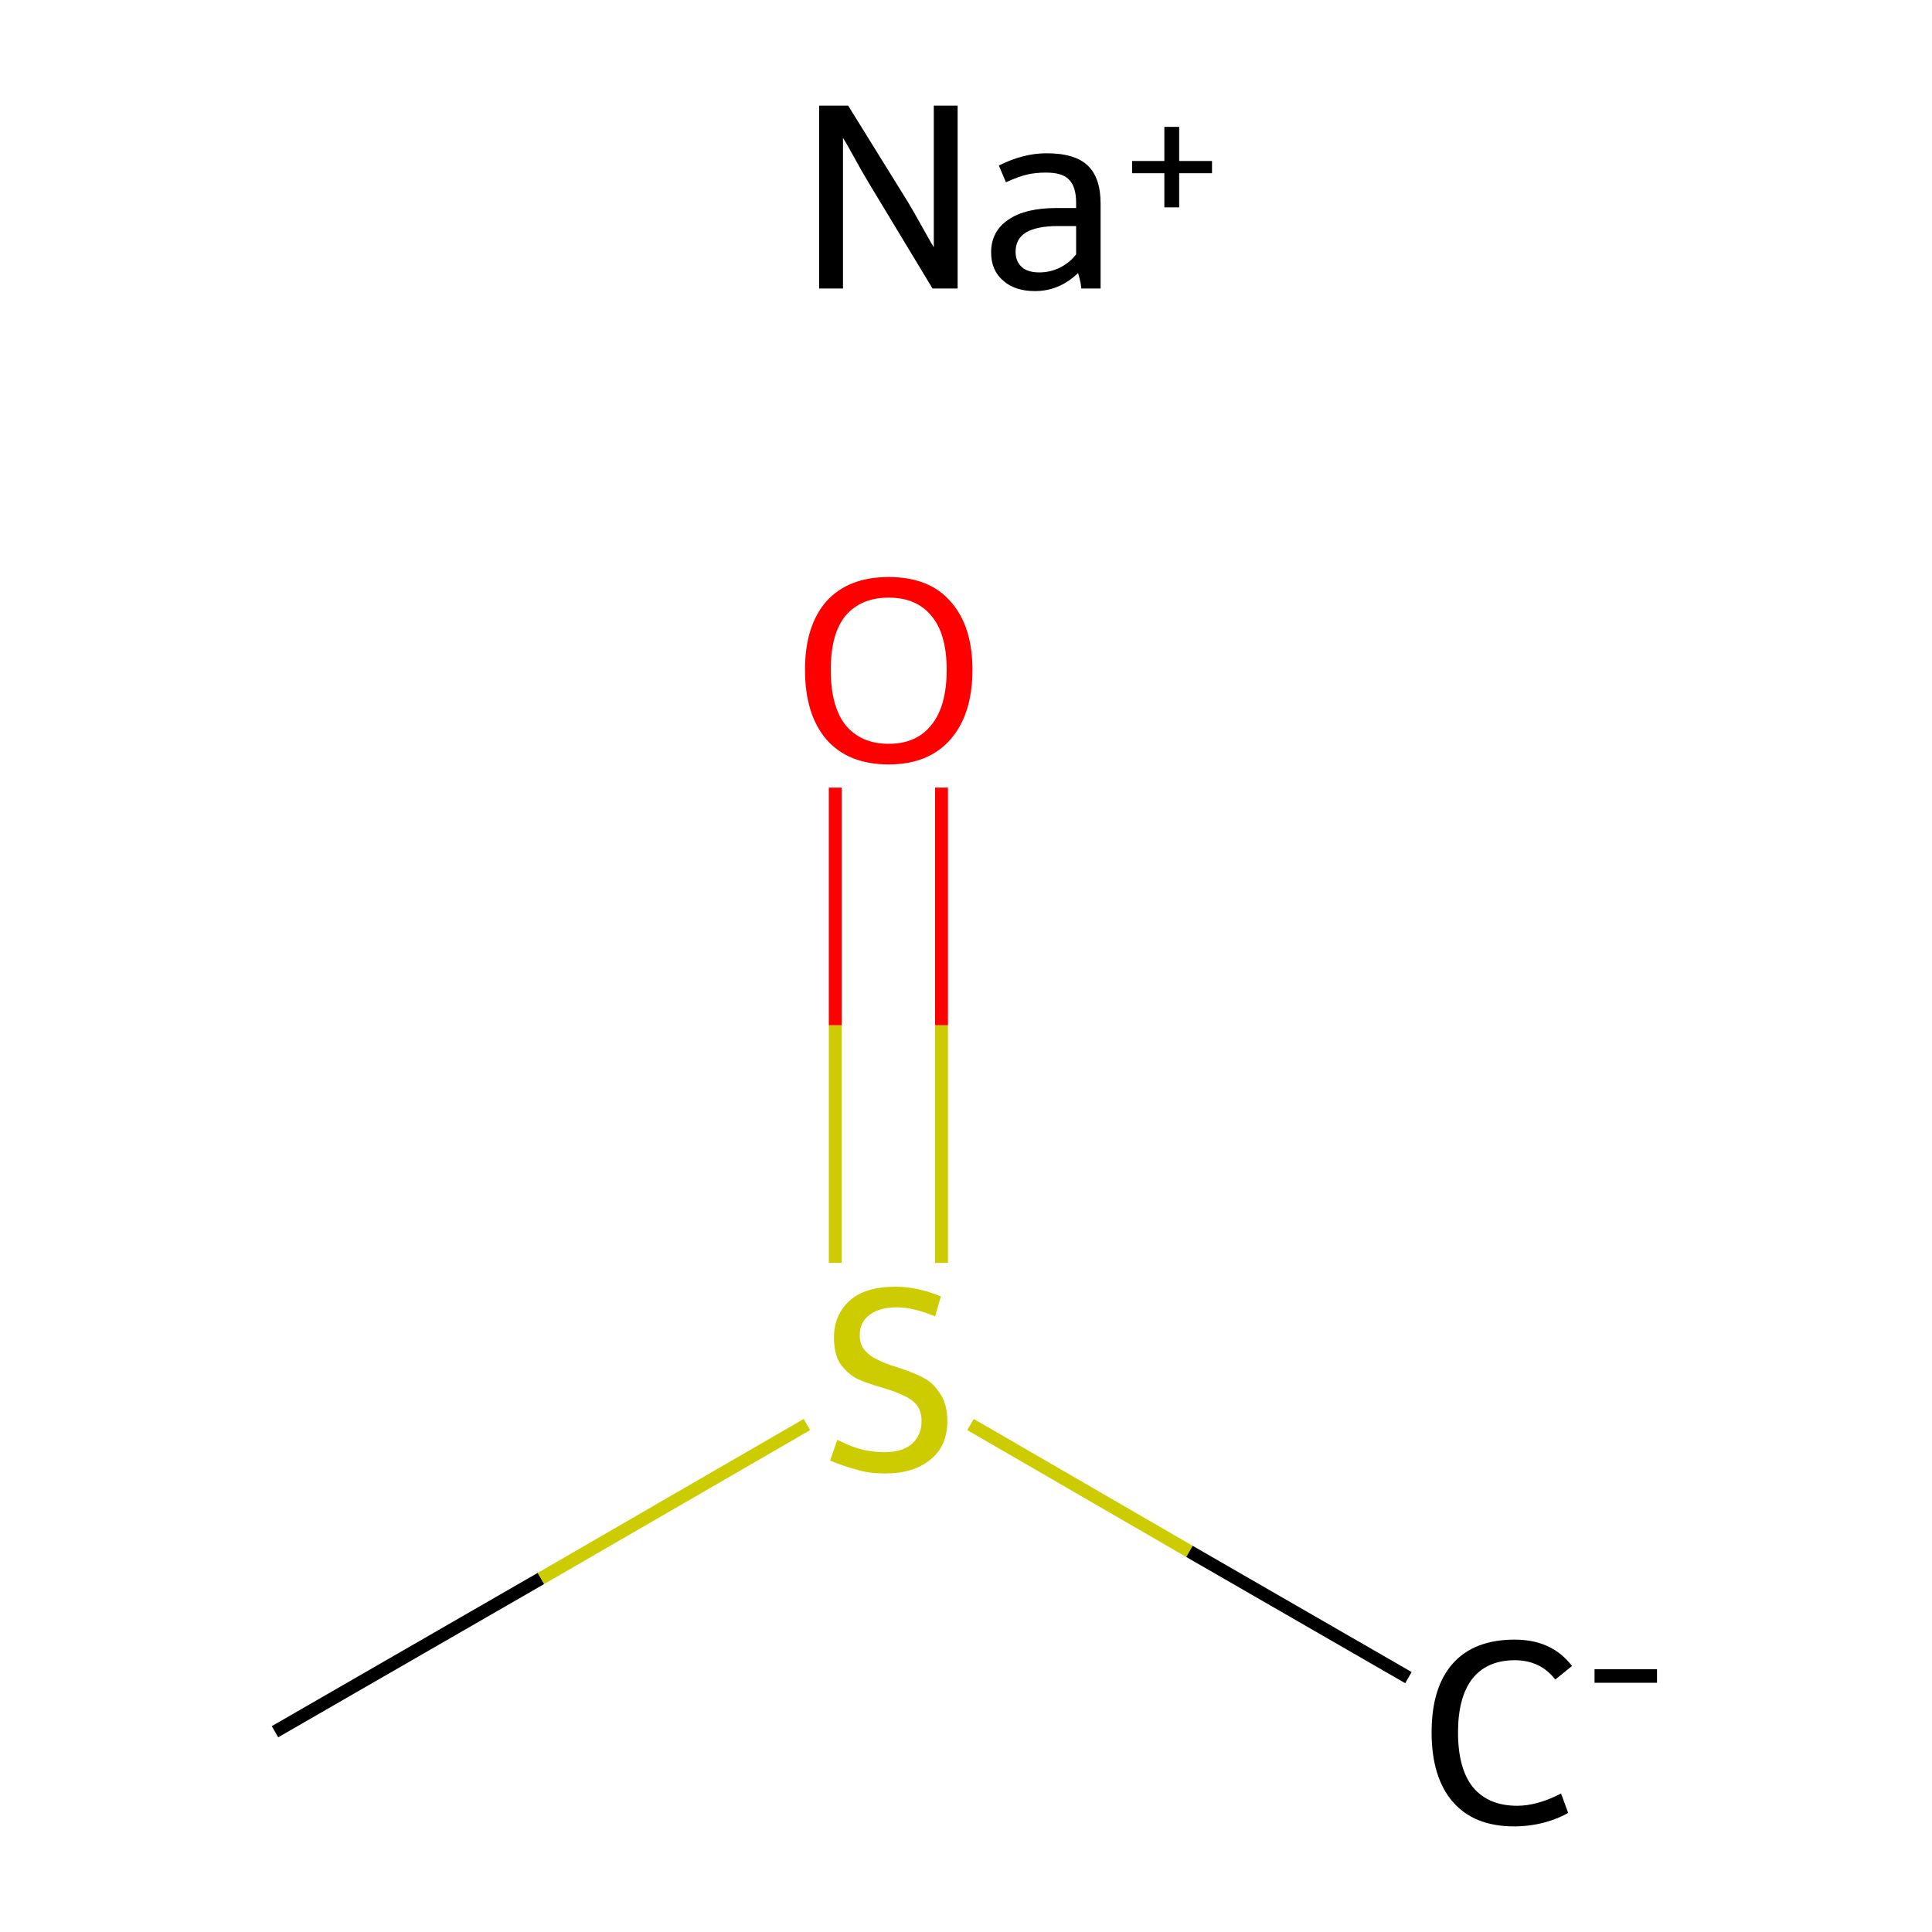 <?xml version='1.0' encoding='iso-8859-1'?>
<svg version='1.1' baseProfile='full'
              xmlns='http://www.w3.org/2000/svg'
                      xmlns:rdkit='http://www.rdkit.org/xml'
                      xmlns:xlink='http://www.w3.org/1999/xlink'
                  xml:space='preserve'
width='300px' height='300px' viewBox='0 0 300 300'>
<!-- END OF HEADER -->
<rect style='opacity:1.0;fill:#FFFFFF;stroke:none' width='300.0' height='300.0' x='0.0' y='0.0'> </rect>
<path class='bond-0 atom-0 atom-1' d='M 42.7,268.9 L 84.0,245.1' style='fill:none;fill-rule:evenodd;stroke:#000000;stroke-width:2.0px;stroke-linecap:butt;stroke-linejoin:miter;stroke-opacity:1' />
<path class='bond-0 atom-0 atom-1' d='M 84.0,245.1 L 125.3,221.2' style='fill:none;fill-rule:evenodd;stroke:#CCCC00;stroke-width:2.0px;stroke-linecap:butt;stroke-linejoin:miter;stroke-opacity:1' />
<path class='bond-1 atom-1 atom-2' d='M 146.2,196.1 L 146.2,159.2' style='fill:none;fill-rule:evenodd;stroke:#CCCC00;stroke-width:2.0px;stroke-linecap:butt;stroke-linejoin:miter;stroke-opacity:1' />
<path class='bond-1 atom-1 atom-2' d='M 146.2,159.2 L 146.2,122.3' style='fill:none;fill-rule:evenodd;stroke:#FF0000;stroke-width:2.0px;stroke-linecap:butt;stroke-linejoin:miter;stroke-opacity:1' />
<path class='bond-1 atom-1 atom-2' d='M 129.7,196.1 L 129.7,159.2' style='fill:none;fill-rule:evenodd;stroke:#CCCC00;stroke-width:2.0px;stroke-linecap:butt;stroke-linejoin:miter;stroke-opacity:1' />
<path class='bond-1 atom-1 atom-2' d='M 129.7,159.2 L 129.7,122.3' style='fill:none;fill-rule:evenodd;stroke:#FF0000;stroke-width:2.0px;stroke-linecap:butt;stroke-linejoin:miter;stroke-opacity:1' />
<path class='bond-2 atom-1 atom-3' d='M 150.7,221.2 L 184.7,240.9' style='fill:none;fill-rule:evenodd;stroke:#CCCC00;stroke-width:2.0px;stroke-linecap:butt;stroke-linejoin:miter;stroke-opacity:1' />
<path class='bond-2 atom-1 atom-3' d='M 184.7,240.9 L 218.7,260.5' style='fill:none;fill-rule:evenodd;stroke:#000000;stroke-width:2.0px;stroke-linecap:butt;stroke-linejoin:miter;stroke-opacity:1' />
<path class='atom-1' d='M 130.0 223.6
Q 130.3 223.7, 131.6 224.3
Q 132.9 224.9, 134.4 225.2
Q 135.9 225.5, 137.3 225.5
Q 140.0 225.5, 141.5 224.3
Q 143.1 222.9, 143.1 220.7
Q 143.1 219.1, 142.3 218.1
Q 141.5 217.2, 140.3 216.7
Q 139.1 216.1, 137.1 215.5
Q 134.6 214.8, 133.1 214.1
Q 131.6 213.3, 130.5 211.8
Q 129.5 210.3, 129.5 207.7
Q 129.5 204.2, 131.9 202.0
Q 134.3 199.8, 139.1 199.8
Q 142.4 199.8, 146.1 201.3
L 145.2 204.4
Q 141.8 203.0, 139.3 203.0
Q 136.5 203.0, 135.0 204.2
Q 133.5 205.3, 133.5 207.3
Q 133.5 208.8, 134.3 209.7
Q 135.1 210.6, 136.2 211.1
Q 137.3 211.7, 139.3 212.3
Q 141.8 213.1, 143.3 213.9
Q 144.9 214.7, 145.9 216.3
Q 147.1 217.9, 147.1 220.7
Q 147.1 224.6, 144.4 226.7
Q 141.8 228.8, 137.5 228.8
Q 134.9 228.8, 133.0 228.2
Q 131.1 227.7, 128.9 226.8
L 130.0 223.6
' fill='#CCCC00'/>
<path class='atom-2' d='M 125.0 104.0
Q 125.0 97.2, 128.3 93.4
Q 131.7 89.6, 138.0 89.6
Q 144.3 89.6, 147.6 93.4
Q 151.0 97.2, 151.0 104.0
Q 151.0 110.9, 147.6 114.8
Q 144.2 118.7, 138.0 118.7
Q 131.7 118.7, 128.3 114.8
Q 125.0 110.9, 125.0 104.0
M 138.0 115.5
Q 142.3 115.5, 144.6 112.6
Q 147.0 109.7, 147.0 104.0
Q 147.0 98.4, 144.6 95.6
Q 142.3 92.8, 138.0 92.8
Q 133.7 92.8, 131.3 95.6
Q 129.0 98.4, 129.0 104.0
Q 129.0 109.7, 131.3 112.6
Q 133.7 115.5, 138.0 115.5
' fill='#FF0000'/>
<path class='atom-3' d='M 222.3 269.0
Q 222.3 262.0, 225.6 258.3
Q 228.9 254.6, 235.2 254.6
Q 241.0 254.6, 244.1 258.7
L 241.5 260.8
Q 239.2 257.8, 235.2 257.8
Q 230.9 257.8, 228.6 260.7
Q 226.4 263.6, 226.4 269.0
Q 226.4 274.6, 228.7 277.5
Q 231.1 280.4, 235.6 280.4
Q 238.7 280.4, 242.4 278.5
L 243.5 281.5
Q 242.0 282.4, 239.8 283.0
Q 237.5 283.6, 235.1 283.6
Q 228.9 283.6, 225.6 279.8
Q 222.3 276.0, 222.3 269.0
' fill='#000000'/>
<path class='atom-3' d='M 247.6 259.2
L 257.3 259.2
L 257.3 261.3
L 247.6 261.3
L 247.6 259.2
' fill='#000000'/>
<path class='atom-4' d='M 131.7 16.4
L 141.0 31.4
Q 141.9 32.9, 143.4 35.6
Q 144.9 38.3, 145.0 38.4
L 145.0 16.4
L 148.7 16.4
L 148.7 44.8
L 144.8 44.8
L 134.9 28.4
Q 133.7 26.4, 132.5 24.2
Q 131.3 22.0, 130.9 21.4
L 130.9 44.8
L 127.2 44.8
L 127.2 16.4
L 131.7 16.4
' fill='#000000'/>
<path class='atom-4' d='M 153.9 39.2
Q 153.9 35.9, 156.6 34.1
Q 159.2 32.3, 164.1 32.3
L 167.1 32.3
L 167.1 31.5
Q 167.1 29.0, 166.0 27.9
Q 165.0 26.8, 162.4 26.8
Q 160.8 26.8, 159.5 27.1
Q 158.2 27.4, 156.2 28.3
L 155.1 25.7
Q 158.9 23.8, 162.5 23.8
Q 166.9 23.8, 168.9 25.7
Q 170.9 27.6, 170.9 31.6
L 170.9 44.8
L 167.9 44.8
Q 167.9 44.6, 167.8 44.0
Q 167.7 43.4, 167.4 42.4
Q 164.5 45.2, 160.7 45.2
Q 157.6 45.2, 155.8 43.6
Q 153.9 42.0, 153.9 39.2
M 157.7 39.1
Q 157.7 40.6, 158.7 41.5
Q 159.6 42.3, 161.4 42.3
Q 163.0 42.3, 164.5 41.6
Q 166.1 40.8, 167.1 39.5
L 167.1 35.1
L 164.3 35.1
Q 161.0 35.1, 159.3 36.1
Q 157.7 37.1, 157.7 39.1
' fill='#000000'/>
<path class='atom-4' d='M 175.8 25.0
L 180.8 25.0
L 180.8 19.7
L 183.1 19.7
L 183.1 25.0
L 188.2 25.0
L 188.2 26.9
L 183.1 26.9
L 183.1 32.2
L 180.8 32.2
L 180.8 26.9
L 175.8 26.9
L 175.8 25.0
' fill='#000000'/>
</svg>
